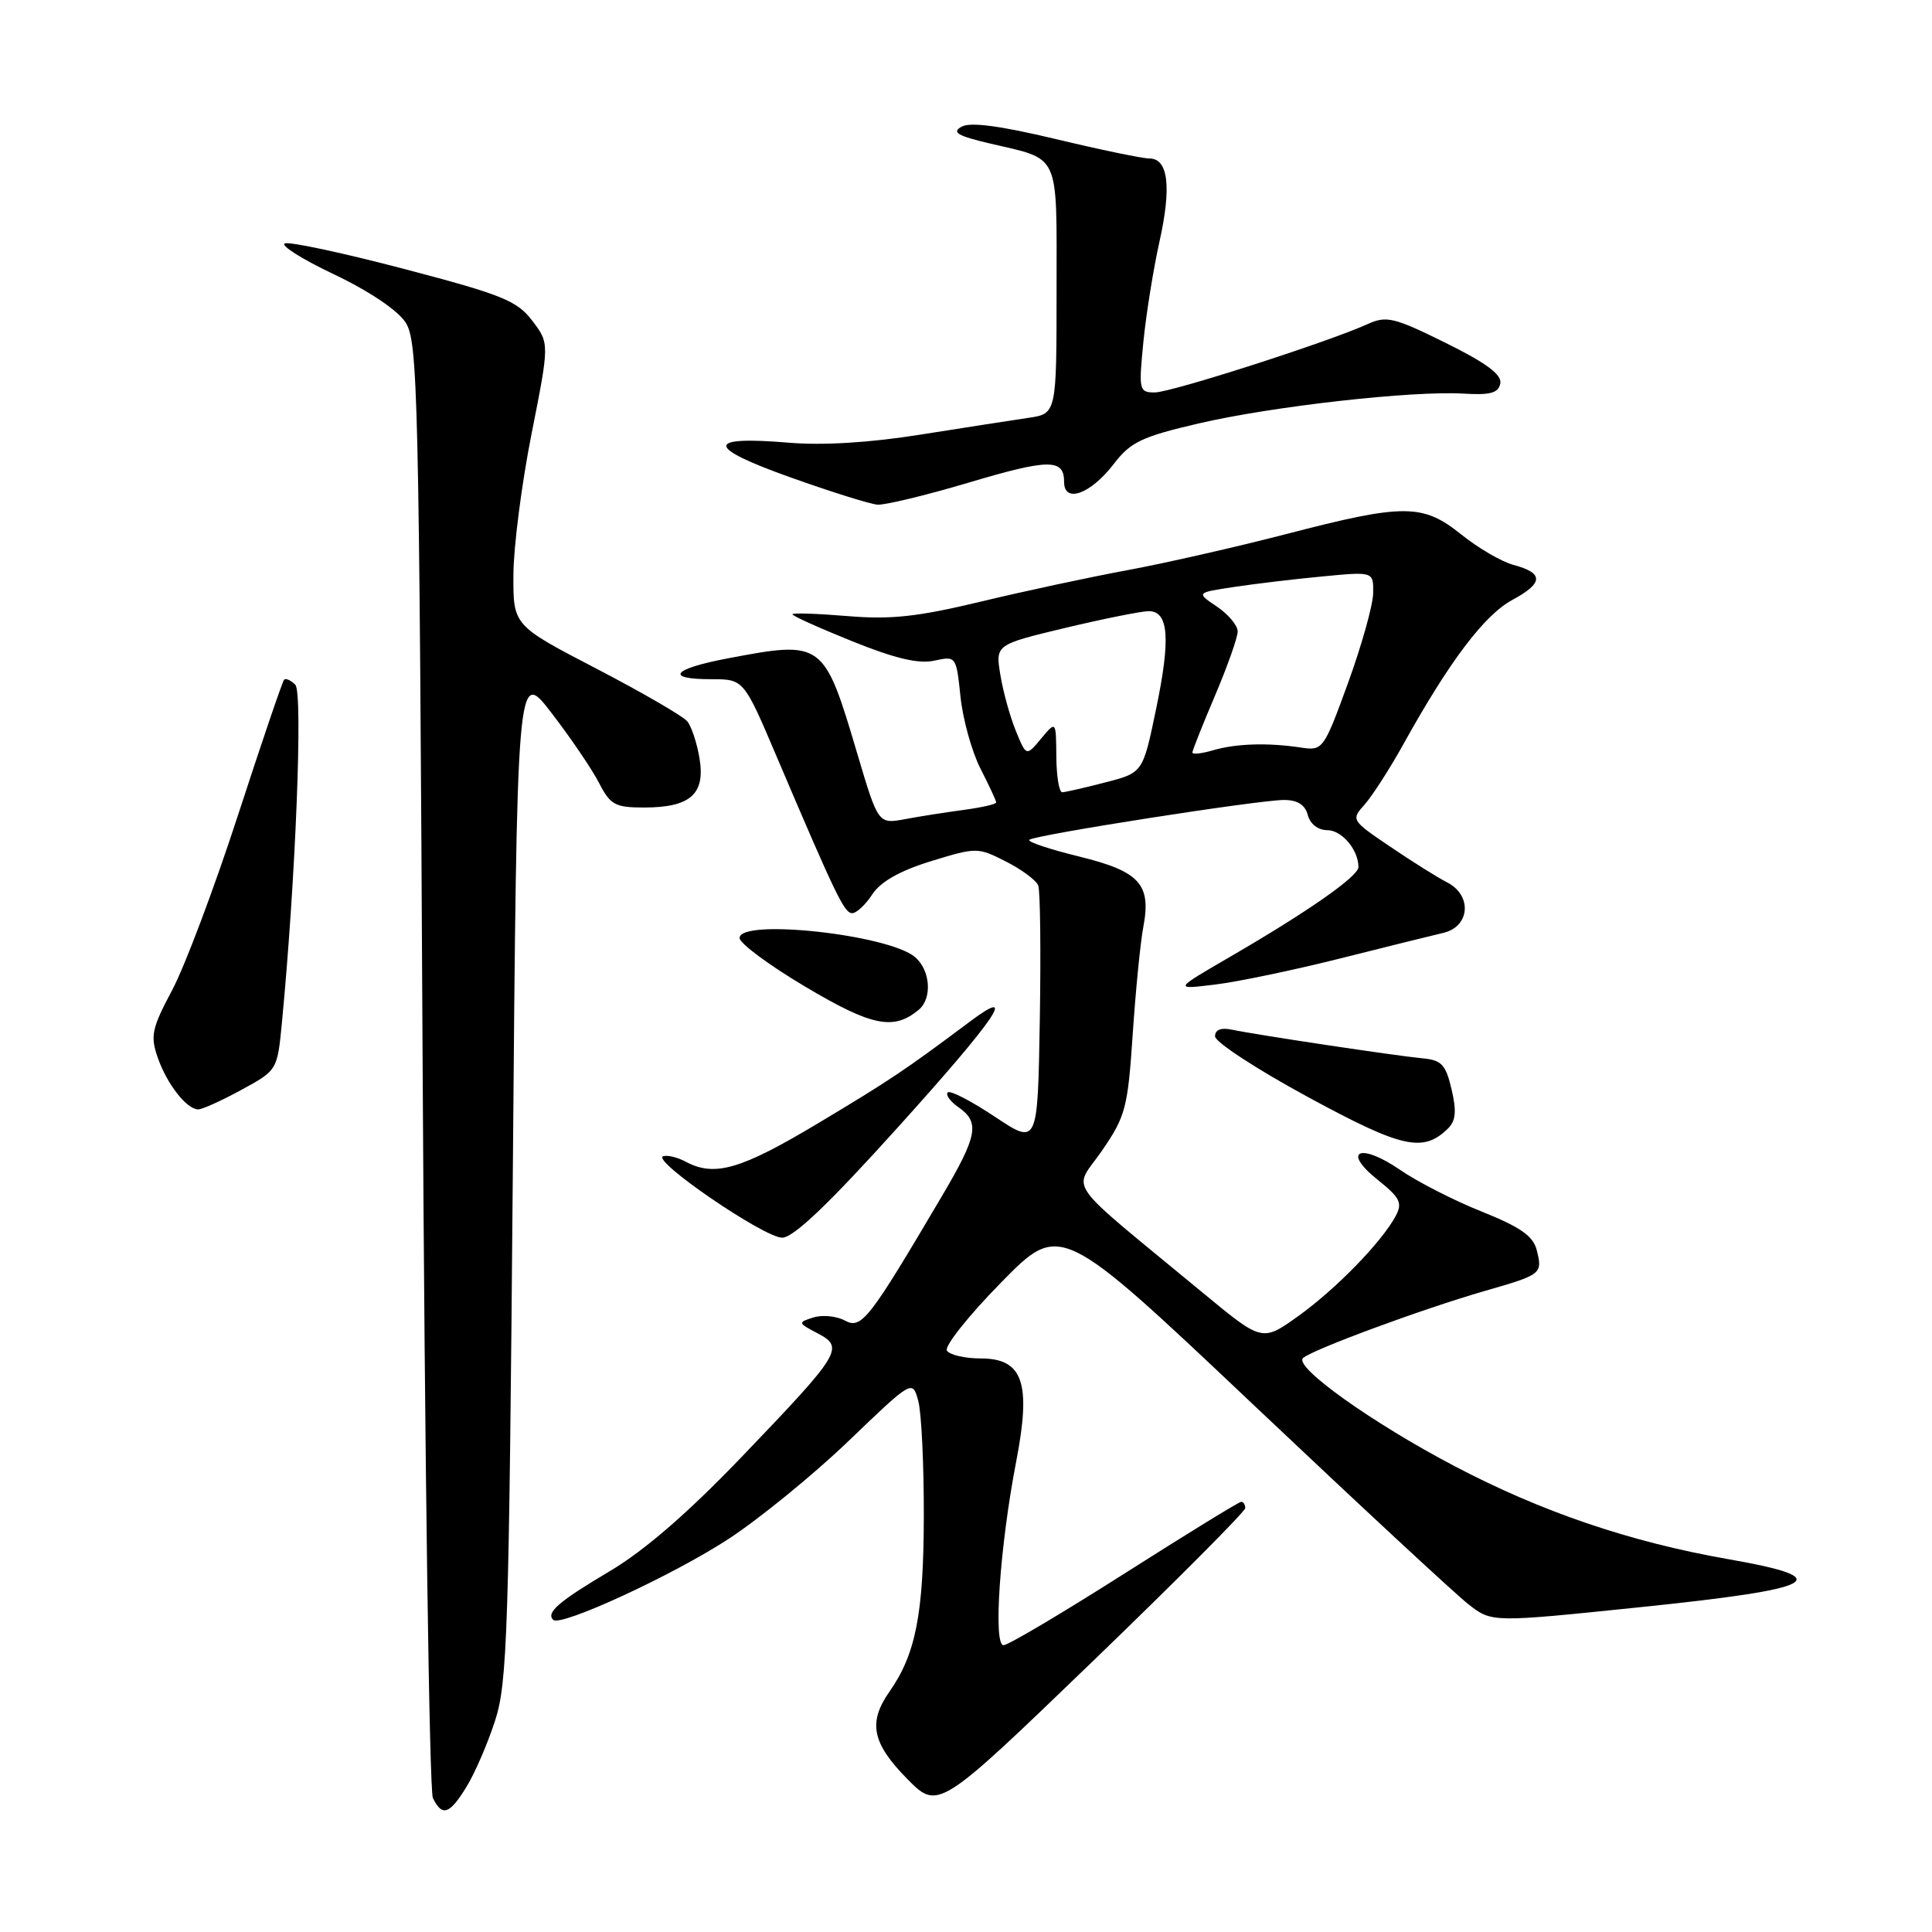 <?xml version="1.0" encoding="UTF-8" standalone="no"?>
<!DOCTYPE svg PUBLIC "-//W3C//DTD SVG 1.1//EN" "http://www.w3.org/Graphics/SVG/1.1/DTD/svg11.dtd" >
<svg xmlns="http://www.w3.org/2000/svg" xmlns:xlink="http://www.w3.org/1999/xlink" version="1.1" viewBox="0 0 256 256">
 <g >
 <path fill="currentColor"
d=" M 61.82 236.75 C 62.92 234.96 64.62 231.03 65.60 228.00 C 67.23 223.01 67.44 216.27 67.95 155.50 C 68.50 88.50 68.50 88.50 73.10 94.50 C 75.64 97.80 78.46 101.96 79.38 103.75 C 80.87 106.65 81.51 107.00 85.33 107.00 C 91.45 107.00 93.46 105.24 92.70 100.56 C 92.37 98.50 91.63 96.26 91.06 95.57 C 90.48 94.88 85.06 91.74 79.01 88.59 C 68.00 82.87 68.00 82.87 68.03 76.19 C 68.04 72.51 69.12 64.10 70.43 57.50 C 72.81 45.50 72.81 45.50 70.53 42.50 C 68.52 39.85 66.55 39.05 53.64 35.66 C 45.60 33.55 38.46 32.01 37.76 32.25 C 37.07 32.48 39.98 34.32 44.23 36.34 C 48.85 38.53 52.67 41.09 53.73 42.71 C 55.38 45.23 55.53 51.71 56.00 140.96 C 56.28 193.50 56.89 237.29 57.36 238.25 C 58.59 240.76 59.57 240.43 61.82 236.75 Z  M 165.00 199.83 C 165.00 199.37 164.76 199.00 164.46 199.00 C 164.17 199.00 157.21 203.28 149.00 208.50 C 140.79 213.72 133.58 218.00 132.97 218.00 C 131.58 218.00 132.49 204.85 134.65 193.66 C 136.67 183.22 135.56 180.00 129.94 180.00 C 127.84 180.00 125.83 179.53 125.47 178.96 C 125.12 178.38 128.35 174.32 132.66 169.93 C 140.50 161.94 140.50 161.94 166.00 186.06 C 180.03 199.33 192.89 211.27 194.59 212.59 C 197.68 214.99 197.68 214.99 217.05 212.99 C 241.14 210.51 243.65 209.16 228.96 206.59 C 215.96 204.31 204.20 200.31 192.64 194.22 C 181.76 188.50 171.46 181.14 172.65 179.96 C 173.73 178.89 188.56 173.41 196.80 171.04 C 204.29 168.89 204.41 168.79 203.63 165.66 C 203.16 163.78 201.47 162.60 196.36 160.55 C 192.69 159.09 187.82 156.60 185.53 155.02 C 180.22 151.37 177.72 152.47 182.55 156.33 C 185.53 158.71 185.86 159.39 184.93 161.14 C 183.08 164.58 177.06 170.77 172.04 174.38 C 167.25 177.81 167.25 177.81 159.38 171.30 C 140.56 155.74 142.19 158.03 146.01 152.48 C 149.14 147.93 149.44 146.82 150.09 137.04 C 150.48 131.24 151.11 124.86 151.49 122.86 C 152.57 117.16 151.04 115.47 142.98 113.49 C 139.09 112.54 136.12 111.55 136.39 111.28 C 137.01 110.65 166.71 106.01 170.13 106.00 C 171.93 106.00 172.93 106.64 173.29 108.00 C 173.60 109.18 174.65 110.00 175.87 110.00 C 177.80 110.00 180.00 112.60 180.00 114.89 C 180.00 116.11 173.40 120.73 163.10 126.72 C 155.50 131.13 155.50 131.13 161.00 130.46 C 164.03 130.09 171.45 128.54 177.50 127.02 C 183.55 125.50 189.74 123.96 191.25 123.61 C 194.79 122.78 195.10 118.63 191.75 116.92 C 190.51 116.29 187.13 114.17 184.24 112.21 C 179.03 108.69 179.00 108.63 180.84 106.58 C 181.86 105.43 184.19 101.80 186.02 98.50 C 192.05 87.63 196.71 81.47 200.40 79.49 C 204.54 77.25 204.58 75.93 200.53 74.85 C 198.97 74.43 195.88 72.63 193.65 70.84 C 188.53 66.72 186.05 66.71 170.50 70.75 C 163.90 72.46 154.45 74.61 149.50 75.53 C 144.55 76.44 135.78 78.32 130.00 79.71 C 121.58 81.73 118.06 82.12 112.25 81.63 C 108.26 81.30 105.00 81.19 105.00 81.40 C 105.00 81.61 108.58 83.22 112.95 84.98 C 118.60 87.26 121.73 88.00 123.80 87.54 C 126.69 86.91 126.71 86.95 127.27 92.32 C 127.58 95.31 128.77 99.58 129.91 101.83 C 131.06 104.08 132.00 106.10 132.00 106.33 C 132.00 106.56 130.09 106.99 127.75 107.31 C 125.41 107.62 121.90 108.17 119.93 108.54 C 116.37 109.20 116.37 109.20 113.59 99.85 C 109.18 84.96 109.03 84.85 96.47 87.23 C 89.07 88.63 87.99 90.00 94.28 90.00 C 98.55 90.00 98.55 90.00 102.91 100.25 C 110.77 118.71 111.88 121.00 112.92 121.00 C 113.49 121.00 114.69 119.88 115.59 118.50 C 116.69 116.82 119.25 115.38 123.36 114.11 C 129.40 112.26 129.56 112.26 133.30 114.16 C 135.39 115.22 137.31 116.65 137.57 117.33 C 137.84 118.01 137.93 126.04 137.78 135.16 C 137.50 151.75 137.50 151.75 131.82 147.97 C 128.70 145.89 125.89 144.44 125.58 144.75 C 125.27 145.07 125.91 145.95 127.01 146.72 C 129.86 148.71 129.53 150.49 124.84 158.44 C 115.11 174.94 114.16 176.16 111.95 174.98 C 110.84 174.38 108.96 174.20 107.78 174.57 C 105.69 175.23 105.71 175.29 108.33 176.67 C 111.92 178.55 111.47 179.28 98.35 192.97 C 91.21 200.42 85.43 205.44 80.83 208.17 C 74.02 212.21 72.33 213.67 73.30 214.64 C 74.27 215.60 89.15 208.74 96.55 203.91 C 100.65 201.22 107.82 195.38 112.46 190.92 C 120.91 182.81 120.91 182.81 121.68 185.65 C 122.10 187.22 122.43 194.12 122.41 201.00 C 122.38 213.88 121.33 219.20 117.86 224.15 C 115.00 228.23 115.55 230.96 120.15 235.65 C 124.30 239.88 124.30 239.88 144.65 220.27 C 155.84 209.48 165.00 200.28 165.00 199.83 Z  M 118.89 149.47 C 132.03 134.91 135.04 130.48 128.50 135.38 C 119.88 141.83 117.92 143.14 108.30 148.90 C 98.15 154.97 94.68 155.97 90.88 153.94 C 89.78 153.35 88.43 153.02 87.87 153.21 C 86.26 153.75 101.24 164.00 103.64 164.00 C 105.13 164.00 109.75 159.60 118.89 149.47 Z  M 191.87 149.53 C 192.90 148.52 193.02 147.23 192.34 144.34 C 191.57 141.05 191.01 140.46 188.47 140.23 C 185.03 139.91 166.58 137.14 163.25 136.44 C 161.79 136.13 161.00 136.44 161.00 137.32 C 161.00 138.07 166.51 141.67 173.25 145.33 C 185.79 152.14 188.56 152.77 191.87 149.53 Z  M 31.99 144.41 C 36.72 141.84 36.75 141.79 37.34 135.66 C 39.17 116.71 40.16 91.76 39.13 90.73 C 38.53 90.13 37.85 89.83 37.64 90.07 C 37.42 90.31 34.67 98.38 31.54 108.00 C 28.41 117.62 24.48 128.07 22.81 131.20 C 20.11 136.27 19.90 137.27 20.90 140.14 C 22.12 143.65 24.74 147.00 26.27 147.00 C 26.80 147.00 29.37 145.84 31.99 144.41 Z  M 121.74 133.80 C 123.55 132.30 123.29 128.56 121.25 126.82 C 117.74 123.83 98.00 121.68 98.00 124.29 C 98.00 125.00 101.94 127.92 106.75 130.77 C 115.54 135.99 118.41 136.57 121.74 133.80 Z  M 128.25 63.98 C 139.02 60.77 141.00 60.76 141.00 63.87 C 141.00 66.76 144.55 65.45 147.61 61.44 C 149.80 58.58 151.30 57.86 158.82 56.11 C 168.60 53.83 187.21 51.74 193.99 52.16 C 197.50 52.37 198.55 52.07 198.80 50.80 C 199.02 49.64 196.93 48.09 191.55 45.43 C 184.75 42.07 183.71 41.81 181.25 42.93 C 176.06 45.30 155.19 52.00 153.02 52.00 C 150.93 52.00 150.87 51.72 151.51 45.25 C 151.88 41.54 152.84 35.58 153.64 32.00 C 155.25 24.76 154.80 21.00 152.30 21.00 C 151.39 21.00 145.79 19.84 139.87 18.42 C 132.48 16.66 128.56 16.14 127.41 16.79 C 126.08 17.53 126.87 18.00 131.11 19.00 C 140.60 21.23 140.00 19.92 140.00 38.45 C 140.00 54.82 140.00 54.82 136.25 55.37 C 134.19 55.67 127.79 56.67 122.02 57.58 C 115.29 58.66 109.04 59.04 104.52 58.66 C 93.43 57.73 93.48 59.24 104.67 63.23 C 110.07 65.16 115.30 66.80 116.28 66.87 C 117.26 66.94 122.65 65.64 128.25 63.98 Z  M 139.97 100.25 C 139.93 95.50 139.93 95.50 137.96 97.86 C 135.99 100.23 135.99 100.23 134.61 96.86 C 133.85 95.01 132.92 91.68 132.56 89.46 C 131.89 85.42 131.89 85.42 141.20 83.19 C 146.31 81.97 151.28 80.98 152.23 80.98 C 154.86 81.01 155.13 84.63 153.19 93.94 C 151.44 102.39 151.44 102.39 146.47 103.67 C 143.74 104.38 141.16 104.97 140.75 104.98 C 140.34 104.99 139.99 102.86 139.97 100.25 Z  M 158.00 99.71 C 158.00 99.44 159.35 96.04 161.00 92.16 C 162.65 88.28 164.00 84.46 164.00 83.67 C 164.00 82.88 162.76 81.40 161.25 80.38 C 158.50 78.53 158.50 78.53 163.50 77.78 C 166.25 77.36 171.54 76.73 175.25 76.38 C 182.00 75.73 182.00 75.73 181.95 78.62 C 181.92 80.20 180.42 85.55 178.62 90.50 C 175.41 99.31 175.28 99.49 172.42 99.06 C 168.00 98.39 163.81 98.52 160.75 99.41 C 159.24 99.86 158.00 99.99 158.00 99.71 Z "/>
</g>
</svg>